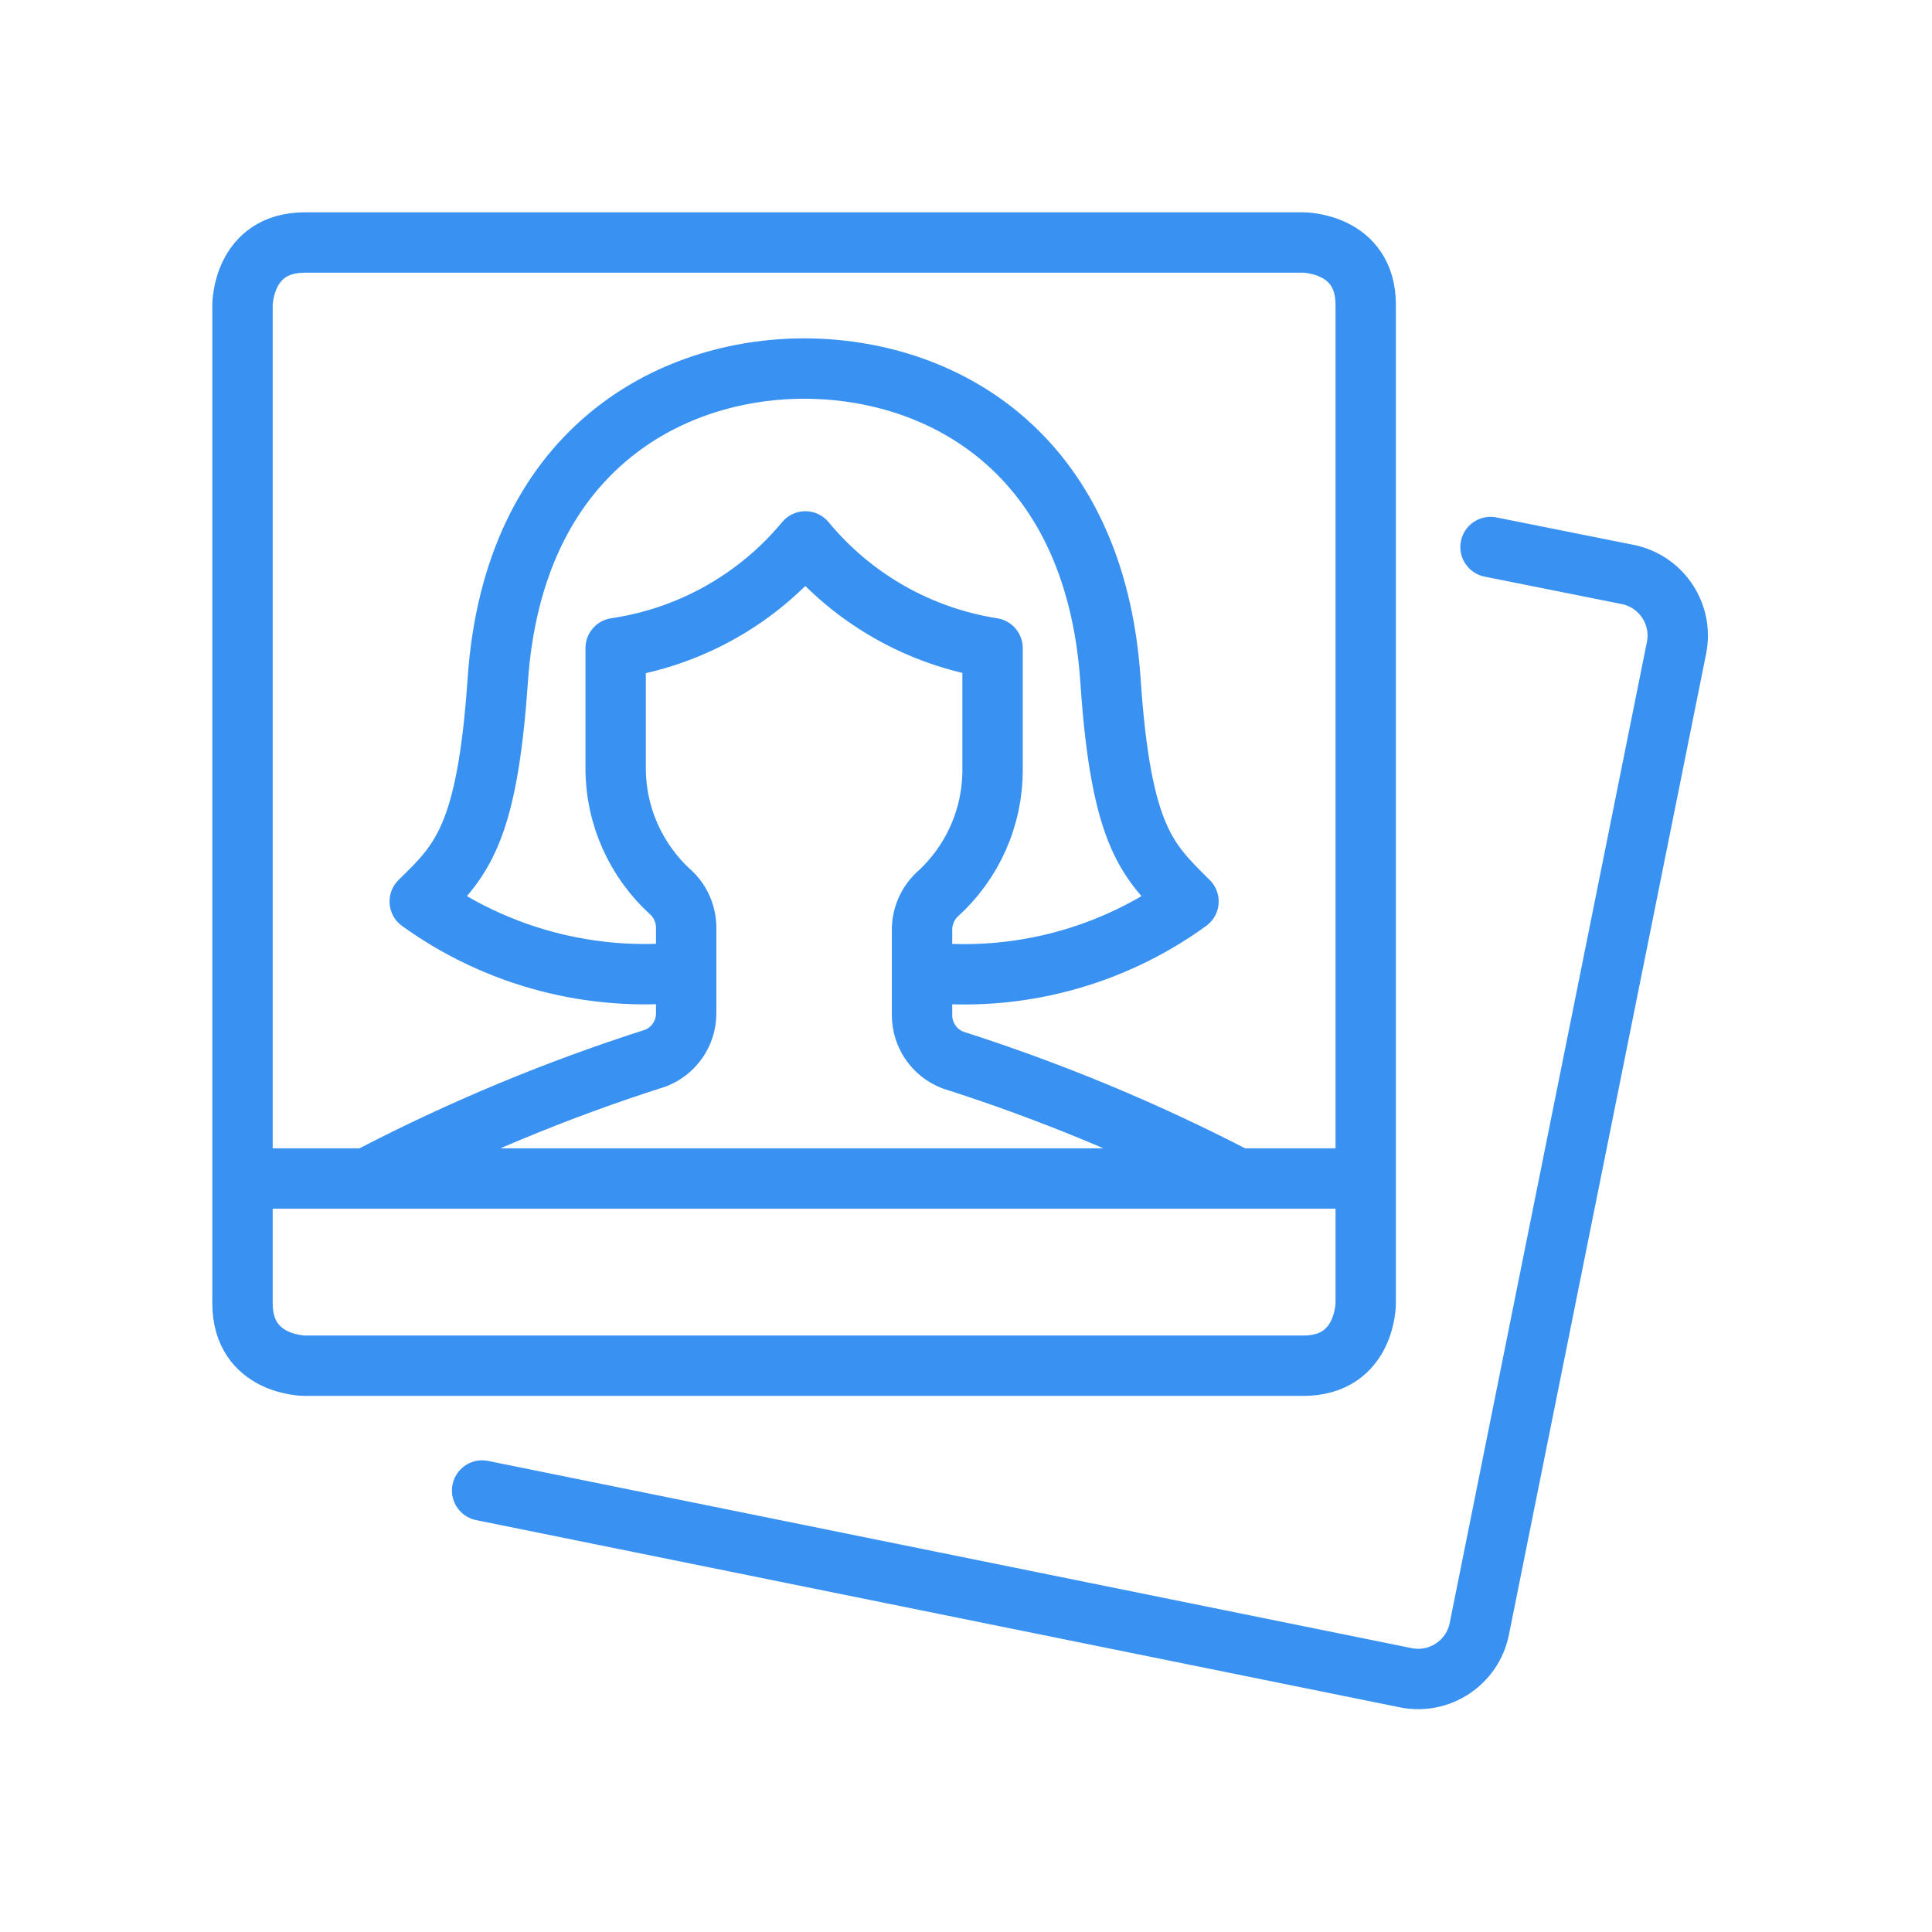 <?xml version="1.0" encoding="utf-8" standalone="yes"?>
<!DOCTYPE svg PUBLIC "-//W3C//DTD SVG 1.1//EN" "http://www.w3.org/Graphics/SVG/1.1/DTD/svg11.dtd">
<svg width="128" height="128" viewBox="0 0 128 128" style="fill:none;stroke:none;fill-rule:evenodd;clip-rule:evenodd;stroke-linecap:round;stroke-linejoin:round;stroke-miterlimit:1.5;" version="1.1" xmlns="http://www.w3.org/2000/svg" xmlns:xlink="http://www.w3.org/1999/xlink"><g id="items" style="isolation: isolate"><g id="blend" style="mix-blend-mode: normal"><g id="g-root-ic_woma_1hitr5065s558-fill" data-item-order="0" transform="translate(4, 4)"></g><g id="g-root-ic_woma_1hitr5065s558-stroke" data-item-order="0" transform="translate(4, 4)"><g id="ic_woma_1hitr5065s558-stroke" fill="none" stroke-linecap="round" stroke-linejoin="round" stroke-miterlimit="4" stroke="#3992f1" stroke-width="4"><g><path d="M 16.201 12.067L 82.348 12.067C 82.348 12.067 86.482 12.067 86.482 16.201L 86.482 82.348C 86.482 82.348 86.482 86.482 82.348 86.482L 16.201 86.482C 16.201 86.482 12.067 86.482 12.067 82.348L 12.067 16.201C 12.067 16.201 12.067 12.067 16.201 12.067M 12.067 74.08L 86.482 74.08M 27.942 94.751L 89.128 107.153C 91.366 107.61 93.55 106.166 94.006 103.928L 107.07 38.939C 107.528 36.702 106.084 34.517 103.846 34.061L 94.751 32.242M 57.088 60.396C 63.349 61.09 69.644 59.424 74.741 55.724C 72.095 53.078 70.276 51.59 69.573 41.089C 68.54 25.751 58.163 20.418 49.275 20.418C 40.386 20.418 30.009 25.834 28.976 41.089C 28.273 51.342 26.537 53.078 23.808 55.724C 28.914 59.406 35.202 61.07 41.461 60.396M 78.007 74.08C 71.945 70.928 65.624 68.3 59.114 66.225C 57.903 65.752 57.101 64.59 57.088 63.29L 57.088 57.584C 57.091 56.71 57.45 55.875 58.08 55.269C 60.428 53.162 61.766 50.155 61.76 47.001L 61.76 38.939C 56.901 38.177 52.489 35.662 49.357 31.87C 46.185 35.697 41.708 38.215 36.789 38.939L 36.789 46.877C 36.783 50.031 38.121 53.038 40.469 55.145C 41.1 55.75 41.458 56.586 41.461 57.46L 41.461 63.166C 41.449 64.466 40.647 65.628 39.435 66.101C 32.925 68.176 26.605 70.804 20.542 73.956"></path></g></g></g></g></g></svg>
